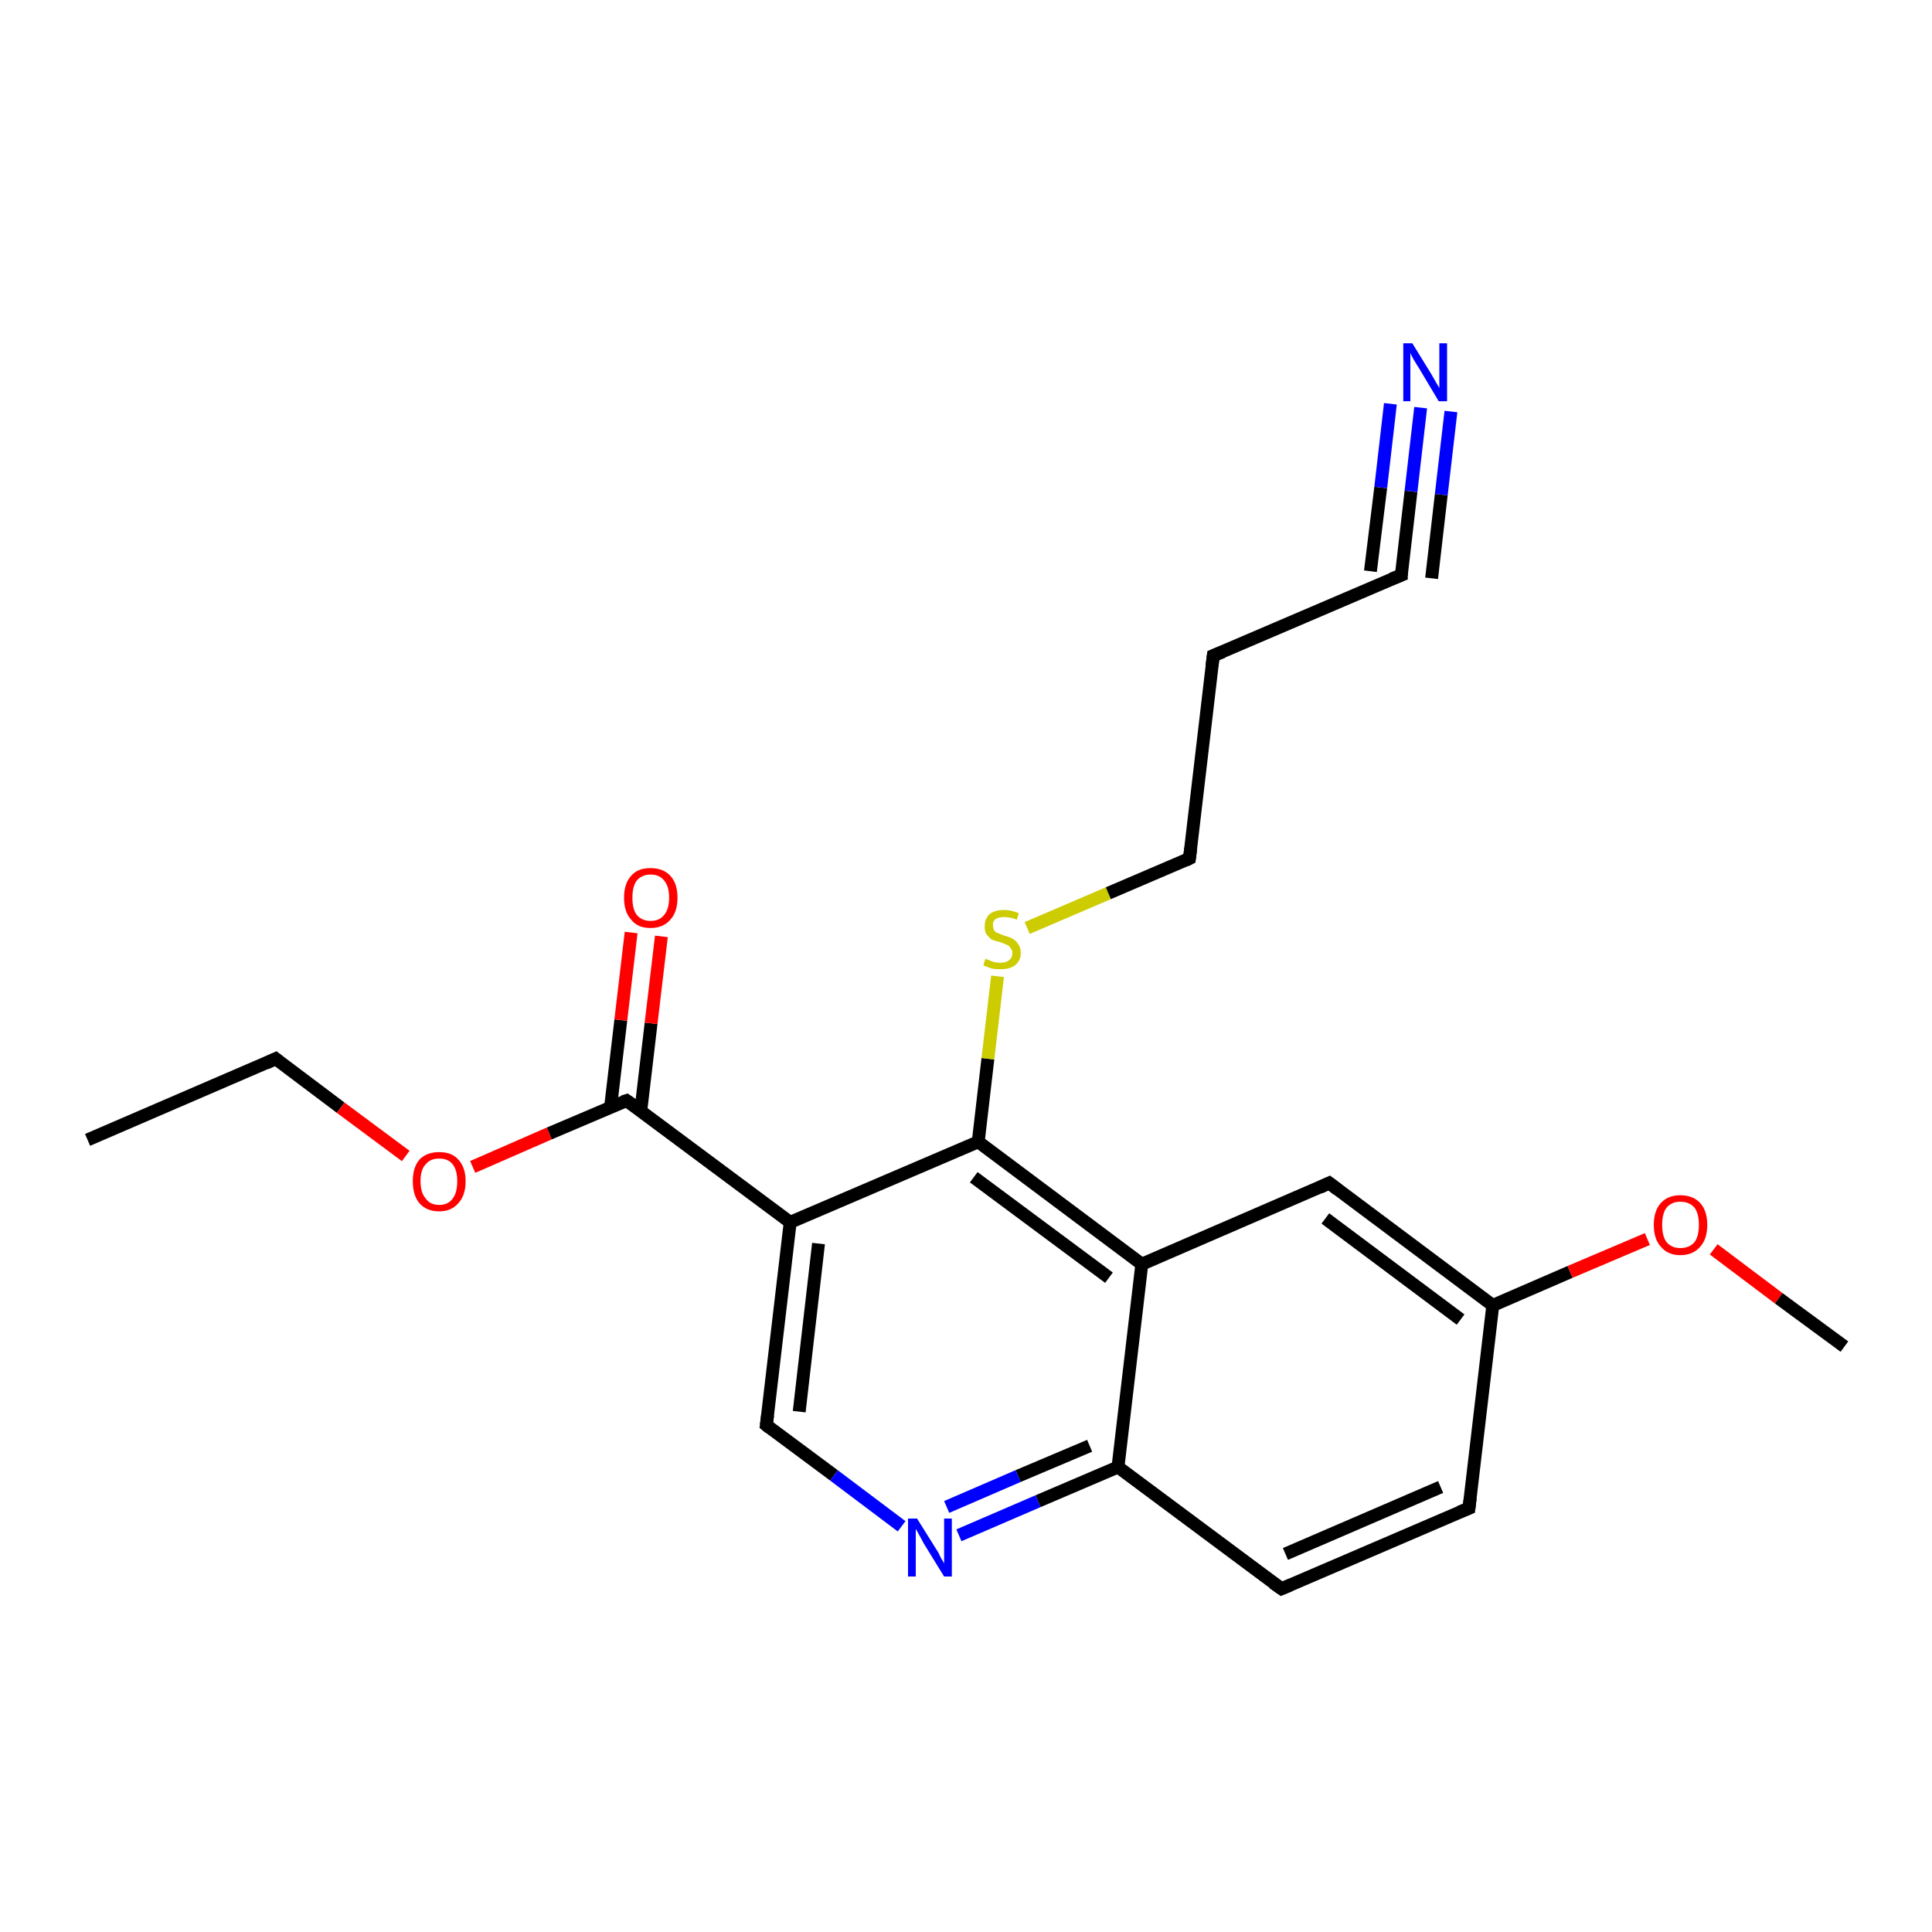 <?xml version='1.0' encoding='iso-8859-1'?>
<svg version='1.1' baseProfile='full'
              xmlns='http://www.w3.org/2000/svg'
                      xmlns:rdkit='http://www.rdkit.org/xml'
                      xmlns:xlink='http://www.w3.org/1999/xlink'
                  xml:space='preserve'
width='300px' height='300px' viewBox='0 0 300 300'>
<!-- END OF HEADER -->
<rect style='opacity:1.0;fill:#FFFFFF;stroke:none' width='300.0' height='300.0' x='0.0' y='0.0'> </rect>
<path class='bond-0 atom-0 atom-1' d='M 13.6,177.0 L 42.8,164.4' style='fill:none;fill-rule:evenodd;stroke:#000000;stroke-width:2.0px;stroke-linecap:butt;stroke-linejoin:miter;stroke-opacity:1' />
<path class='bond-1 atom-1 atom-2' d='M 42.8,164.4 L 52.9,172.0' style='fill:none;fill-rule:evenodd;stroke:#000000;stroke-width:2.0px;stroke-linecap:butt;stroke-linejoin:miter;stroke-opacity:1' />
<path class='bond-1 atom-1 atom-2' d='M 52.9,172.0 L 63.0,179.5' style='fill:none;fill-rule:evenodd;stroke:#FF0000;stroke-width:2.0px;stroke-linecap:butt;stroke-linejoin:miter;stroke-opacity:1' />
<path class='bond-2 atom-2 atom-3' d='M 73.4,181.2 L 85.3,176.0' style='fill:none;fill-rule:evenodd;stroke:#FF0000;stroke-width:2.0px;stroke-linecap:butt;stroke-linejoin:miter;stroke-opacity:1' />
<path class='bond-2 atom-2 atom-3' d='M 85.3,176.0 L 97.3,170.9' style='fill:none;fill-rule:evenodd;stroke:#000000;stroke-width:2.0px;stroke-linecap:butt;stroke-linejoin:miter;stroke-opacity:1' />
<path class='bond-3 atom-3 atom-4' d='M 99.5,172.5 L 101.1,158.9' style='fill:none;fill-rule:evenodd;stroke:#000000;stroke-width:2.0px;stroke-linecap:butt;stroke-linejoin:miter;stroke-opacity:1' />
<path class='bond-3 atom-3 atom-4' d='M 101.1,158.9 L 102.7,145.4' style='fill:none;fill-rule:evenodd;stroke:#FF0000;stroke-width:2.0px;stroke-linecap:butt;stroke-linejoin:miter;stroke-opacity:1' />
<path class='bond-3 atom-3 atom-4' d='M 94.8,172.0 L 96.4,158.4' style='fill:none;fill-rule:evenodd;stroke:#000000;stroke-width:2.0px;stroke-linecap:butt;stroke-linejoin:miter;stroke-opacity:1' />
<path class='bond-3 atom-3 atom-4' d='M 96.4,158.4 L 98.0,144.8' style='fill:none;fill-rule:evenodd;stroke:#FF0000;stroke-width:2.0px;stroke-linecap:butt;stroke-linejoin:miter;stroke-opacity:1' />
<path class='bond-4 atom-3 atom-5' d='M 97.3,170.9 L 122.7,189.8' style='fill:none;fill-rule:evenodd;stroke:#000000;stroke-width:2.0px;stroke-linecap:butt;stroke-linejoin:miter;stroke-opacity:1' />
<path class='bond-5 atom-5 atom-6' d='M 122.7,189.8 L 119.0,221.3' style='fill:none;fill-rule:evenodd;stroke:#000000;stroke-width:2.0px;stroke-linecap:butt;stroke-linejoin:miter;stroke-opacity:1' />
<path class='bond-5 atom-5 atom-6' d='M 127.1,193.1 L 124.1,219.2' style='fill:none;fill-rule:evenodd;stroke:#000000;stroke-width:2.0px;stroke-linecap:butt;stroke-linejoin:miter;stroke-opacity:1' />
<path class='bond-6 atom-6 atom-7' d='M 119.0,221.3 L 129.5,229.1' style='fill:none;fill-rule:evenodd;stroke:#000000;stroke-width:2.0px;stroke-linecap:butt;stroke-linejoin:miter;stroke-opacity:1' />
<path class='bond-6 atom-6 atom-7' d='M 129.5,229.1 L 140.0,237.0' style='fill:none;fill-rule:evenodd;stroke:#0000FF;stroke-width:2.0px;stroke-linecap:butt;stroke-linejoin:miter;stroke-opacity:1' />
<path class='bond-7 atom-7 atom-8' d='M 148.9,238.4 L 161.2,233.1' style='fill:none;fill-rule:evenodd;stroke:#0000FF;stroke-width:2.0px;stroke-linecap:butt;stroke-linejoin:miter;stroke-opacity:1' />
<path class='bond-7 atom-7 atom-8' d='M 161.2,233.1 L 173.6,227.8' style='fill:none;fill-rule:evenodd;stroke:#000000;stroke-width:2.0px;stroke-linecap:butt;stroke-linejoin:miter;stroke-opacity:1' />
<path class='bond-7 atom-7 atom-8' d='M 147.0,234.0 L 158.1,229.2' style='fill:none;fill-rule:evenodd;stroke:#0000FF;stroke-width:2.0px;stroke-linecap:butt;stroke-linejoin:miter;stroke-opacity:1' />
<path class='bond-7 atom-7 atom-8' d='M 158.1,229.2 L 169.2,224.5' style='fill:none;fill-rule:evenodd;stroke:#000000;stroke-width:2.0px;stroke-linecap:butt;stroke-linejoin:miter;stroke-opacity:1' />
<path class='bond-8 atom-8 atom-9' d='M 173.6,227.8 L 199.0,246.7' style='fill:none;fill-rule:evenodd;stroke:#000000;stroke-width:2.0px;stroke-linecap:butt;stroke-linejoin:miter;stroke-opacity:1' />
<path class='bond-9 atom-9 atom-10' d='M 199.0,246.7 L 228.1,234.2' style='fill:none;fill-rule:evenodd;stroke:#000000;stroke-width:2.0px;stroke-linecap:butt;stroke-linejoin:miter;stroke-opacity:1' />
<path class='bond-9 atom-9 atom-10' d='M 199.6,241.3 L 223.7,230.9' style='fill:none;fill-rule:evenodd;stroke:#000000;stroke-width:2.0px;stroke-linecap:butt;stroke-linejoin:miter;stroke-opacity:1' />
<path class='bond-10 atom-10 atom-11' d='M 228.1,234.2 L 231.8,202.7' style='fill:none;fill-rule:evenodd;stroke:#000000;stroke-width:2.0px;stroke-linecap:butt;stroke-linejoin:miter;stroke-opacity:1' />
<path class='bond-11 atom-11 atom-12' d='M 231.8,202.7 L 243.8,197.5' style='fill:none;fill-rule:evenodd;stroke:#000000;stroke-width:2.0px;stroke-linecap:butt;stroke-linejoin:miter;stroke-opacity:1' />
<path class='bond-11 atom-11 atom-12' d='M 243.8,197.5 L 255.8,192.4' style='fill:none;fill-rule:evenodd;stroke:#FF0000;stroke-width:2.0px;stroke-linecap:butt;stroke-linejoin:miter;stroke-opacity:1' />
<path class='bond-12 atom-12 atom-13' d='M 266.1,194.0 L 276.2,201.6' style='fill:none;fill-rule:evenodd;stroke:#FF0000;stroke-width:2.0px;stroke-linecap:butt;stroke-linejoin:miter;stroke-opacity:1' />
<path class='bond-12 atom-12 atom-13' d='M 276.2,201.6 L 286.4,209.1' style='fill:none;fill-rule:evenodd;stroke:#000000;stroke-width:2.0px;stroke-linecap:butt;stroke-linejoin:miter;stroke-opacity:1' />
<path class='bond-13 atom-11 atom-14' d='M 231.8,202.7 L 206.4,183.7' style='fill:none;fill-rule:evenodd;stroke:#000000;stroke-width:2.0px;stroke-linecap:butt;stroke-linejoin:miter;stroke-opacity:1' />
<path class='bond-13 atom-11 atom-14' d='M 226.8,204.9 L 205.8,189.2' style='fill:none;fill-rule:evenodd;stroke:#000000;stroke-width:2.0px;stroke-linecap:butt;stroke-linejoin:miter;stroke-opacity:1' />
<path class='bond-14 atom-14 atom-15' d='M 206.4,183.7 L 177.3,196.3' style='fill:none;fill-rule:evenodd;stroke:#000000;stroke-width:2.0px;stroke-linecap:butt;stroke-linejoin:miter;stroke-opacity:1' />
<path class='bond-15 atom-15 atom-16' d='M 177.3,196.3 L 151.9,177.3' style='fill:none;fill-rule:evenodd;stroke:#000000;stroke-width:2.0px;stroke-linecap:butt;stroke-linejoin:miter;stroke-opacity:1' />
<path class='bond-15 atom-15 atom-16' d='M 172.2,198.4 L 151.2,182.8' style='fill:none;fill-rule:evenodd;stroke:#000000;stroke-width:2.0px;stroke-linecap:butt;stroke-linejoin:miter;stroke-opacity:1' />
<path class='bond-16 atom-16 atom-17' d='M 151.9,177.3 L 153.4,164.4' style='fill:none;fill-rule:evenodd;stroke:#000000;stroke-width:2.0px;stroke-linecap:butt;stroke-linejoin:miter;stroke-opacity:1' />
<path class='bond-16 atom-16 atom-17' d='M 153.4,164.4 L 154.9,151.6' style='fill:none;fill-rule:evenodd;stroke:#CCCC00;stroke-width:2.0px;stroke-linecap:butt;stroke-linejoin:miter;stroke-opacity:1' />
<path class='bond-17 atom-17 atom-18' d='M 159.5,144.1 L 172.1,138.7' style='fill:none;fill-rule:evenodd;stroke:#CCCC00;stroke-width:2.0px;stroke-linecap:butt;stroke-linejoin:miter;stroke-opacity:1' />
<path class='bond-17 atom-17 atom-18' d='M 172.1,138.7 L 184.7,133.3' style='fill:none;fill-rule:evenodd;stroke:#000000;stroke-width:2.0px;stroke-linecap:butt;stroke-linejoin:miter;stroke-opacity:1' />
<path class='bond-18 atom-18 atom-19' d='M 184.7,133.3 L 188.4,101.8' style='fill:none;fill-rule:evenodd;stroke:#000000;stroke-width:2.0px;stroke-linecap:butt;stroke-linejoin:miter;stroke-opacity:1' />
<path class='bond-19 atom-19 atom-20' d='M 188.4,101.8 L 217.6,89.3' style='fill:none;fill-rule:evenodd;stroke:#000000;stroke-width:2.0px;stroke-linecap:butt;stroke-linejoin:miter;stroke-opacity:1' />
<path class='bond-20 atom-20 atom-21' d='M 217.6,89.3 L 219.1,76.3' style='fill:none;fill-rule:evenodd;stroke:#000000;stroke-width:2.0px;stroke-linecap:butt;stroke-linejoin:miter;stroke-opacity:1' />
<path class='bond-20 atom-20 atom-21' d='M 219.1,76.3 L 220.6,63.3' style='fill:none;fill-rule:evenodd;stroke:#0000FF;stroke-width:2.0px;stroke-linecap:butt;stroke-linejoin:miter;stroke-opacity:1' />
<path class='bond-20 atom-20 atom-21' d='M 212.8,88.7 L 214.4,75.7' style='fill:none;fill-rule:evenodd;stroke:#000000;stroke-width:2.0px;stroke-linecap:butt;stroke-linejoin:miter;stroke-opacity:1' />
<path class='bond-20 atom-20 atom-21' d='M 214.4,75.7 L 215.9,62.7' style='fill:none;fill-rule:evenodd;stroke:#0000FF;stroke-width:2.0px;stroke-linecap:butt;stroke-linejoin:miter;stroke-opacity:1' />
<path class='bond-20 atom-20 atom-21' d='M 222.3,89.8 L 223.8,76.8' style='fill:none;fill-rule:evenodd;stroke:#000000;stroke-width:2.0px;stroke-linecap:butt;stroke-linejoin:miter;stroke-opacity:1' />
<path class='bond-20 atom-20 atom-21' d='M 223.8,76.8 L 225.3,63.9' style='fill:none;fill-rule:evenodd;stroke:#0000FF;stroke-width:2.0px;stroke-linecap:butt;stroke-linejoin:miter;stroke-opacity:1' />
<path class='bond-21 atom-16 atom-5' d='M 151.9,177.3 L 122.7,189.8' style='fill:none;fill-rule:evenodd;stroke:#000000;stroke-width:2.0px;stroke-linecap:butt;stroke-linejoin:miter;stroke-opacity:1' />
<path class='bond-22 atom-15 atom-8' d='M 177.3,196.3 L 173.6,227.8' style='fill:none;fill-rule:evenodd;stroke:#000000;stroke-width:2.0px;stroke-linecap:butt;stroke-linejoin:miter;stroke-opacity:1' />
<path d='M 41.3,165.1 L 42.8,164.4 L 43.3,164.8' style='fill:none;stroke:#000000;stroke-width:2.0px;stroke-linecap:butt;stroke-linejoin:miter;stroke-opacity:1;' />
<path d='M 96.7,171.1 L 97.3,170.9 L 98.6,171.8' style='fill:none;stroke:#000000;stroke-width:2.0px;stroke-linecap:butt;stroke-linejoin:miter;stroke-opacity:1;' />
<path d='M 119.2,219.7 L 119.0,221.3 L 119.5,221.7' style='fill:none;stroke:#000000;stroke-width:2.0px;stroke-linecap:butt;stroke-linejoin:miter;stroke-opacity:1;' />
<path d='M 197.7,245.8 L 199.0,246.7 L 200.4,246.1' style='fill:none;stroke:#000000;stroke-width:2.0px;stroke-linecap:butt;stroke-linejoin:miter;stroke-opacity:1;' />
<path d='M 226.6,234.8 L 228.1,234.2 L 228.3,232.6' style='fill:none;stroke:#000000;stroke-width:2.0px;stroke-linecap:butt;stroke-linejoin:miter;stroke-opacity:1;' />
<path d='M 207.7,184.7 L 206.4,183.7 L 204.9,184.4' style='fill:none;stroke:#000000;stroke-width:2.0px;stroke-linecap:butt;stroke-linejoin:miter;stroke-opacity:1;' />
<path d='M 184.1,133.6 L 184.7,133.3 L 184.9,131.7' style='fill:none;stroke:#000000;stroke-width:2.0px;stroke-linecap:butt;stroke-linejoin:miter;stroke-opacity:1;' />
<path d='M 188.2,103.4 L 188.4,101.8 L 189.9,101.2' style='fill:none;stroke:#000000;stroke-width:2.0px;stroke-linecap:butt;stroke-linejoin:miter;stroke-opacity:1;' />
<path d='M 216.1,89.9 L 217.6,89.3 L 217.6,88.6' style='fill:none;stroke:#000000;stroke-width:2.0px;stroke-linecap:butt;stroke-linejoin:miter;stroke-opacity:1;' />
<path class='atom-2' d='M 64.1 183.4
Q 64.1 181.3, 65.1 180.1
Q 66.2 178.9, 68.2 178.9
Q 70.2 178.9, 71.2 180.1
Q 72.3 181.3, 72.3 183.4
Q 72.3 185.6, 71.2 186.8
Q 70.1 188.1, 68.2 188.1
Q 66.2 188.1, 65.1 186.8
Q 64.1 185.6, 64.1 183.4
M 68.2 187.1
Q 69.6 187.1, 70.3 186.1
Q 71.0 185.2, 71.0 183.4
Q 71.0 181.7, 70.3 180.8
Q 69.6 179.9, 68.2 179.9
Q 66.8 179.9, 66.1 180.8
Q 65.3 181.6, 65.3 183.4
Q 65.3 185.2, 66.1 186.1
Q 66.8 187.1, 68.2 187.1
' fill='#FF0000'/>
<path class='atom-4' d='M 96.9 139.4
Q 96.9 137.2, 98.0 136.0
Q 99.0 134.8, 101.0 134.8
Q 103.0 134.8, 104.1 136.0
Q 105.2 137.2, 105.2 139.4
Q 105.2 141.6, 104.1 142.8
Q 103.0 144.1, 101.0 144.1
Q 99.0 144.1, 98.0 142.8
Q 96.9 141.6, 96.9 139.4
M 101.0 143.0
Q 102.4 143.0, 103.1 142.1
Q 103.9 141.2, 103.9 139.4
Q 103.9 137.6, 103.1 136.7
Q 102.4 135.8, 101.0 135.8
Q 99.7 135.8, 98.9 136.7
Q 98.2 137.6, 98.2 139.4
Q 98.2 141.2, 98.9 142.1
Q 99.7 143.0, 101.0 143.0
' fill='#FF0000'/>
<path class='atom-7' d='M 142.4 235.8
L 145.4 240.6
Q 145.7 241.0, 146.1 241.9
Q 146.6 242.7, 146.6 242.8
L 146.6 235.8
L 147.8 235.8
L 147.8 244.8
L 146.6 244.8
L 143.4 239.6
Q 143.1 239.0, 142.7 238.3
Q 142.3 237.6, 142.2 237.4
L 142.2 244.8
L 141.0 244.8
L 141.0 235.8
L 142.4 235.8
' fill='#0000FF'/>
<path class='atom-12' d='M 256.8 190.2
Q 256.8 188.0, 257.9 186.8
Q 259.0 185.6, 260.9 185.6
Q 262.9 185.6, 264.0 186.8
Q 265.1 188.0, 265.1 190.2
Q 265.1 192.4, 264.0 193.6
Q 262.9 194.9, 260.9 194.9
Q 259.0 194.9, 257.9 193.6
Q 256.8 192.4, 256.8 190.2
M 260.9 193.8
Q 262.3 193.8, 263.1 192.9
Q 263.8 192.0, 263.8 190.2
Q 263.8 188.4, 263.1 187.5
Q 262.3 186.6, 260.9 186.6
Q 259.6 186.6, 258.8 187.5
Q 258.1 188.4, 258.1 190.2
Q 258.1 192.0, 258.8 192.9
Q 259.6 193.8, 260.9 193.8
' fill='#FF0000'/>
<path class='atom-17' d='M 153.0 148.9
Q 153.1 148.9, 153.6 149.1
Q 154.0 149.3, 154.4 149.4
Q 154.9 149.5, 155.4 149.5
Q 156.2 149.5, 156.7 149.1
Q 157.2 148.7, 157.2 148.0
Q 157.2 147.5, 156.9 147.2
Q 156.7 146.8, 156.3 146.7
Q 155.9 146.5, 155.3 146.3
Q 154.5 146.1, 154.0 145.9
Q 153.6 145.6, 153.2 145.1
Q 152.9 144.7, 152.9 143.9
Q 152.9 142.7, 153.6 142.0
Q 154.4 141.3, 155.9 141.3
Q 157.0 141.3, 158.2 141.8
L 157.9 142.8
Q 156.8 142.4, 156.0 142.4
Q 155.1 142.4, 154.6 142.7
Q 154.1 143.1, 154.2 143.7
Q 154.2 144.2, 154.4 144.5
Q 154.6 144.8, 155.0 144.9
Q 155.4 145.1, 156.0 145.3
Q 156.8 145.5, 157.3 145.8
Q 157.8 146.1, 158.1 146.6
Q 158.5 147.1, 158.5 148.0
Q 158.5 149.2, 157.6 149.9
Q 156.8 150.5, 155.4 150.5
Q 154.6 150.5, 154.0 150.4
Q 153.4 150.2, 152.7 149.9
L 153.0 148.9
' fill='#CCCC00'/>
<path class='atom-21' d='M 219.3 53.3
L 222.2 58.0
Q 222.5 58.5, 223.0 59.4
Q 223.5 60.2, 223.5 60.3
L 223.5 53.3
L 224.7 53.3
L 224.7 62.3
L 223.4 62.3
L 220.3 57.1
Q 219.9 56.5, 219.5 55.8
Q 219.1 55.1, 219.0 54.8
L 219.0 62.3
L 217.9 62.3
L 217.9 53.3
L 219.3 53.3
' fill='#0000FF'/>
</svg>
